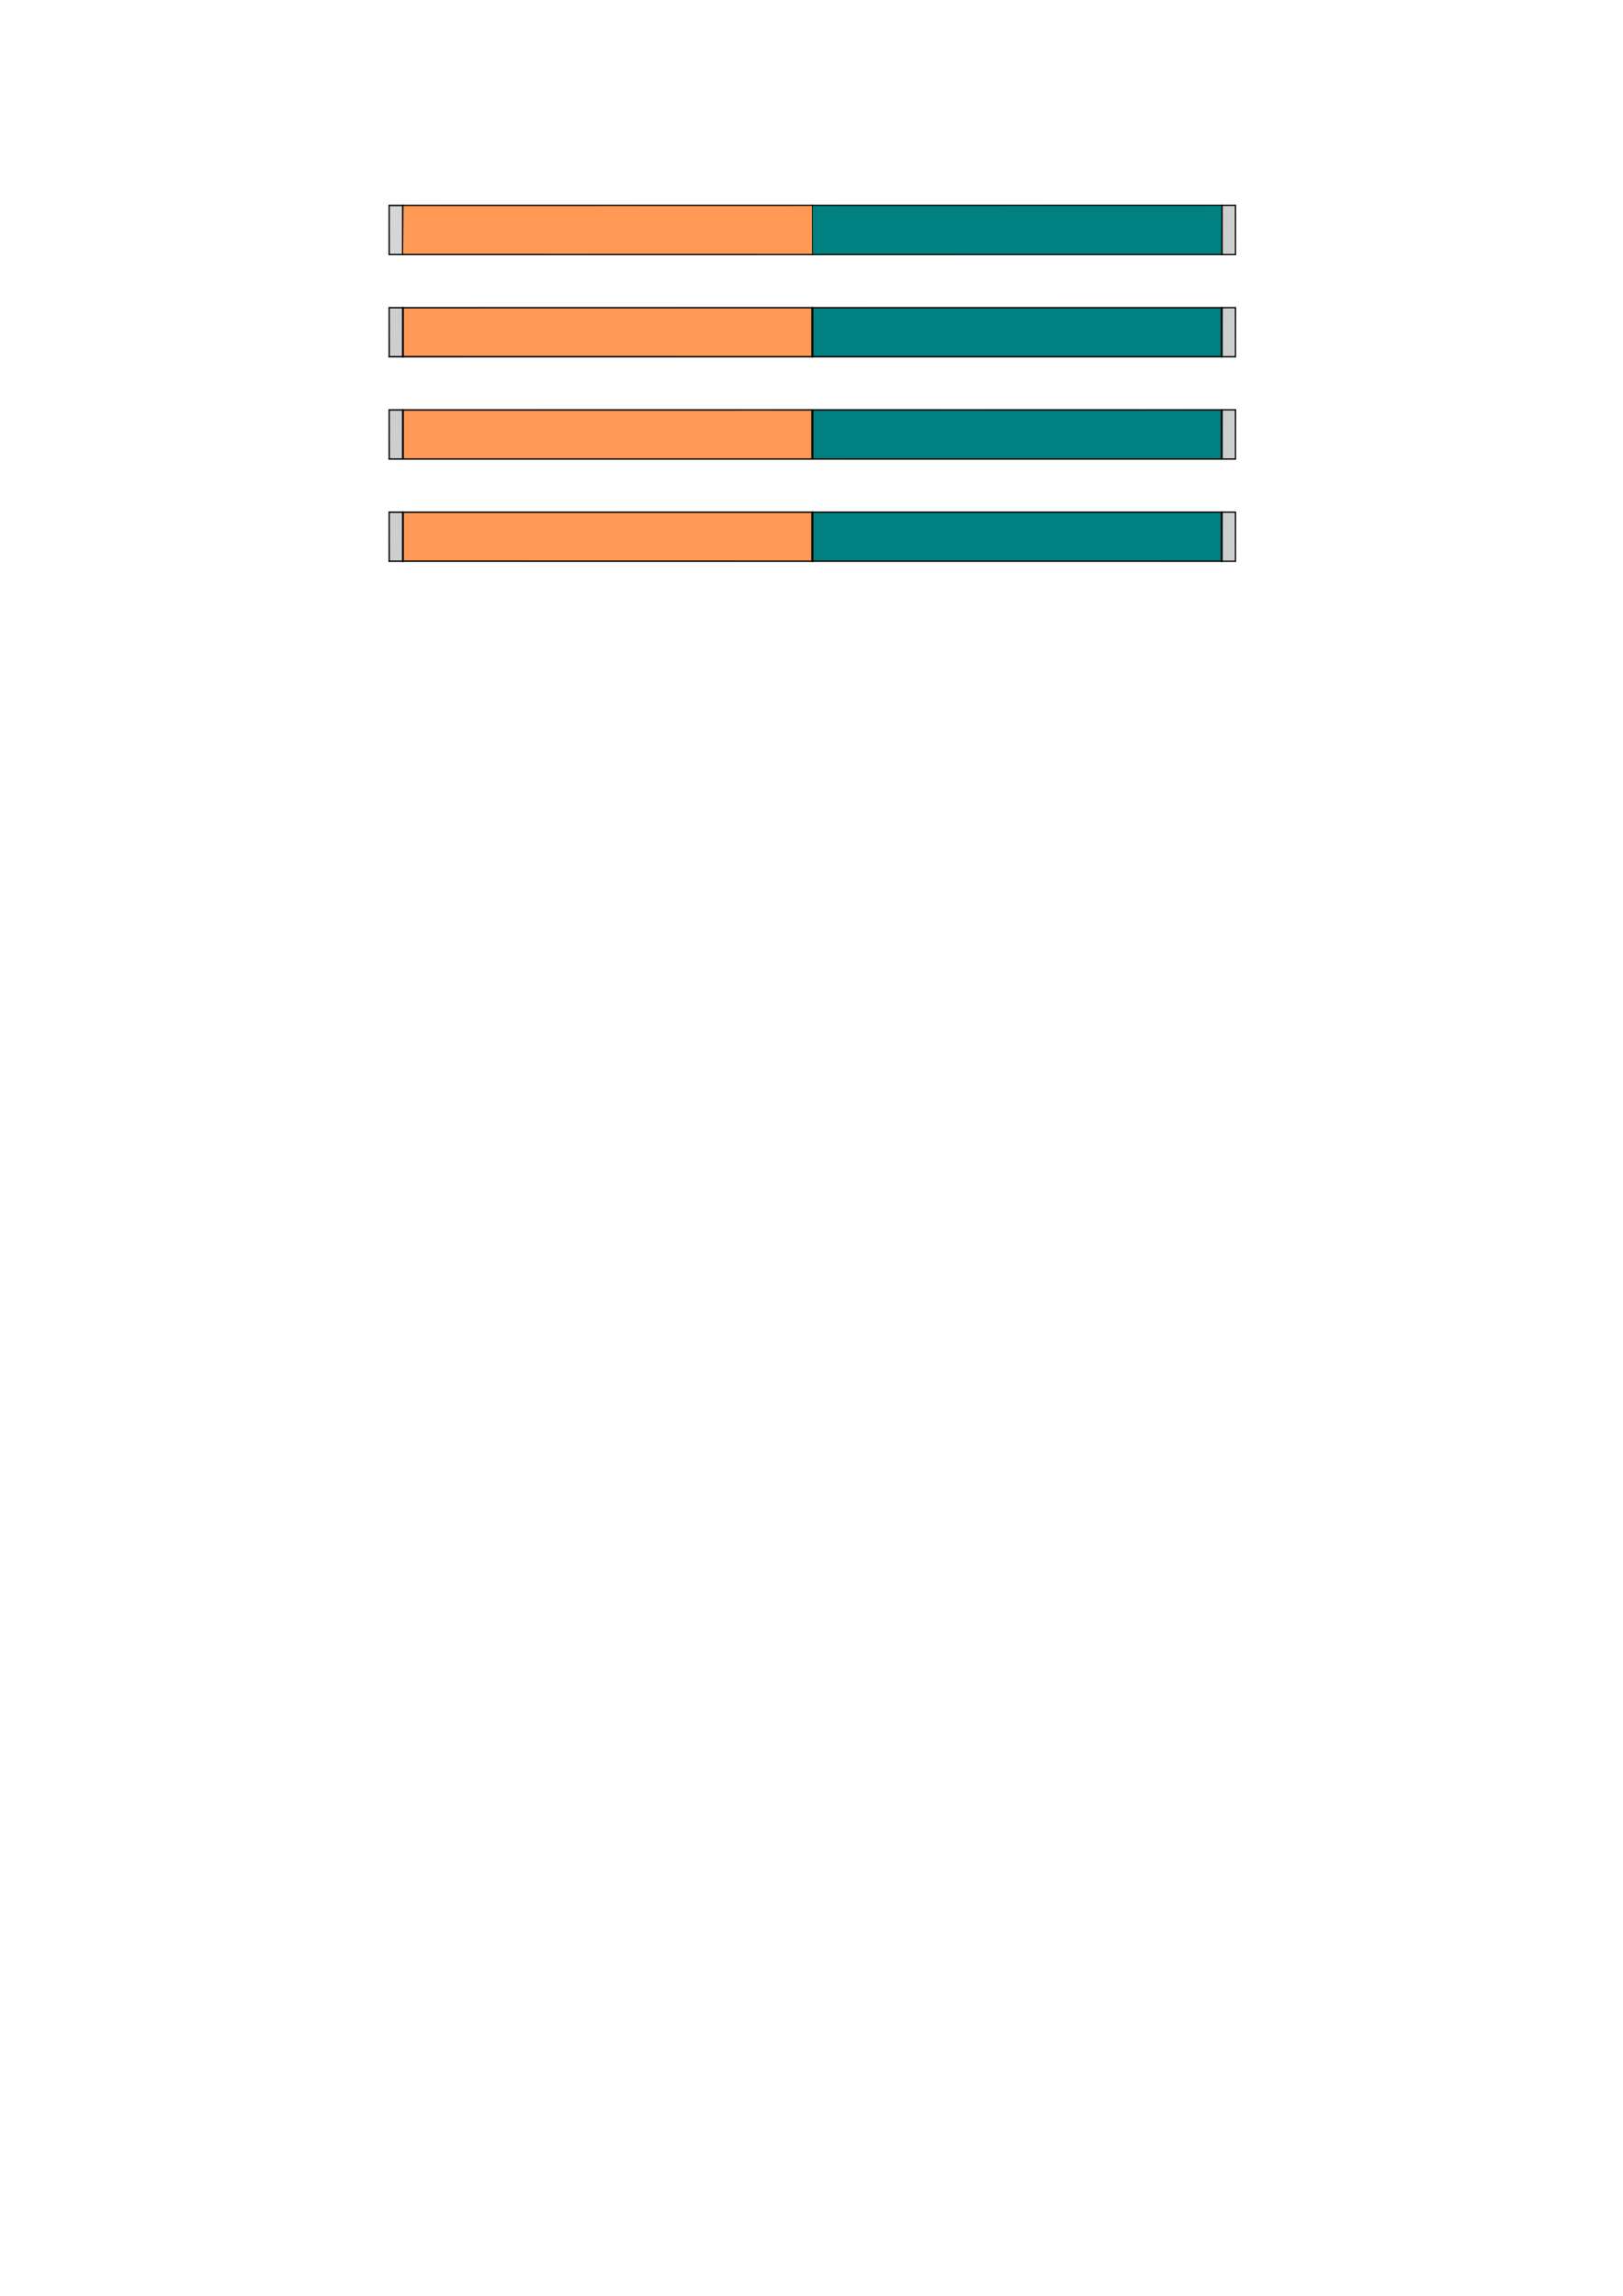 <?xml version="1.0" encoding="UTF-8" standalone="no"?>
<svg
   viewBox="0 0 793.701 1122.52"
   width="793.701"
   height="1122.52"
   version="1.1"
   id="svg2386"
   sodipodi:docname="B1.svg"
   inkscape:version="1.2.2 (732a01da63, 2022-12-09)"
   xmlns:inkscape="http://www.inkscape.org/namespaces/inkscape"
   xmlns:sodipodi="http://sodipodi.sourceforge.net/DTD/sodipodi-0.dtd"
   xmlns="http://www.w3.org/2000/svg"
   xmlns:svg="http://www.w3.org/2000/svg">
  <sodipodi:namedview
     id="namedview2388"
     pagecolor="#ffffff"
     bordercolor="#000000"
     borderopacity="0.25"
     inkscape:showpageshadow="2"
     inkscape:pageopacity="0.0"
     inkscape:pagecheckerboard="0"
     inkscape:deskcolor="#d1d1d1"
     showgrid="false"
     inkscape:zoom="2.0510462"
     inkscape:cx="343.23946"
     inkscape:cy="212.81822"
     inkscape:window-width="2400"
     inkscape:window-height="1271"
     inkscape:window-x="2391"
     inkscape:window-y="72"
     inkscape:window-maximized="1"
     inkscape:current-layer="g2384" />
  <desc
     id="desc1717">MP_1.DXF - scale = 0.176619, origin = (0.000000, 0.000000), method = auto</desc>
  <defs
     id="defs1732">
    <marker
       id="DistanceX"
       orient="auto"
       refX="0.0"
       refY="0.0"
       style="overflow:visible">
      <path
         d="M 3,-3 L -3,3 M 0,-5 L  0,5"
         style="stroke:#000000; stroke-width:0.5"
         id="path1719" />
    </marker>
    <pattern
       id="Hatch"
       patternUnits="userSpaceOnUse"
       width="8"
       height="8"
       x="0"
       y="0">
      <path
         d="M8 4 l-4,4"
         stroke="#000000"
         stroke-width="0.25"
         linecap="square"
         id="path1722" />
      <path
         d="M6 2 l-4,4"
         stroke="#000000"
         stroke-width="0.25"
         linecap="square"
         id="path1724" />
      <path
         d="M4 0 l-4,4"
         stroke="#000000"
         stroke-width="0.25"
         linecap="square"
         id="path1726" />
    </pattern>
    <symbol
       id="*Model_Space" />
    <symbol
       id="*Paper_Space" />
    <symbol
       id="*Paper_Space0" />
  </defs>
  <g
     inkscape:groupmode="layer"
     inkscape:label="0"
     id="g2382">
    <path
       style="fill:none;stroke:#000000;stroke-linecap:round"
       d="M 196.99,124.352 V 100.5"
       id="path2364" />
    <path
       style="fill:none;stroke:#000000;stroke-linecap:round"
       d="M 597.513,124.352 V 100.5"
       id="path2366" />
    <path
       style="fill:none;stroke:#000000;stroke-linecap:round"
       d="M 397.252,124.352 V 100.5"
       id="path2368" />
    <path
       style="fill:none;stroke:#000000;stroke-width:0.631;stroke-linecap:round"
       d="m 190.315,124.442 h 413.872"
       id="path2370" />
    <path
       style="fill:none;stroke:#000000;stroke-width:0.631;stroke-linecap:round"
       d="M 604.188,100.41 H 190.315"
       id="path2372" />
    <path
       style="fill:none;stroke:#000000;stroke-width:0.631;stroke-linecap:round"
       d="m 190.315,100.41 v 24.032"
       id="path2374" />
    <path
       style="fill:none;stroke:#000000;stroke-width:0.631;stroke-linecap:round"
       d="m 604.188,100.41 v 24.032"
       id="path2376" />
  </g>
  <g
     inkscape:groupmode="layer"
     inkscape:label="FORMAT"
     id="g2384">
    <g
       id="b2-s2"
       style="fill:#008080;fill-opacity:1">
      <path
         id="path3405"
         style="fill:#008080;fill-opacity:1;stroke:#000000;stroke-width:0.378"
         d="m 597.559,100.461 -200.279,0.043 0.041,23.836 200.135,0.041 z" />
      <path
         id="path3405-2"
         style="fill:#008080;fill-opacity:1;stroke:#000000;stroke-width:0.378"
         d="m 597.559,150.461 -200.279,0.043 0.041,23.836 200.135,0.041 z" />
      <path
         id="path3405-2-1"
         style="fill:#008080;fill-opacity:1;stroke:#000000;stroke-width:0.378"
         d="m 597.559,200.461 -200.279,0.043 0.041,23.836 200.135,0.041 z" />
      <path
         id="path3405-2-0"
         style="fill:#008080;fill-opacity:1;stroke:#000000;stroke-width:0.378"
         d="m 597.559,250.461 -200.279,0.043 0.041,23.836 200.135,0.041 z" />
    </g>
    <g
       id="b2-s1"
       style="fill:#ff9955;fill-opacity:1">
      <path
         id="path3402"
         style="fill:#ff9955;fill-opacity:1;stroke:#000000;stroke-width:0.378"
         d="m 397.28,100.504 -200.223,0.045 -0.102,23.75 200.365,0.041 z" />
      <path
         id="path3402-3"
         style="fill:#ff9955;fill-opacity:1;stroke:#000000;stroke-width:0.378"
         d="m 397.28,150.504 -200.223,0.045 -0.102,23.75 200.365,0.041 z" />
      <path
         id="path3402-3-6"
         style="fill:#ff9955;fill-opacity:1;stroke:#000000;stroke-width:0.378"
         d="m 397.28,200.504 -200.223,0.045 -0.102,23.75 200.365,0.041 z" />
      <path
         id="path3402-3-2"
         style="fill:#ff9955;fill-opacity:1;stroke:#000000;stroke-width:0.378"
         d="m 397.28,250.504 -200.223,0.045 -0.102,23.75 200.365,0.041 z" />
    </g>
    <path
       id="path2673"
       style="fill:#999999;fill-opacity:0.406;stroke:#000000;stroke-width:0.378"
       d="m 197.057,100.549 -6.689,0.002 0.051,23.746 6.537,0.002 z" />
    <path
       id="path3408"
       style="fill:#858585;fill-opacity:0.406;stroke:#000000;stroke-width:0.378"
       d="m 597.559,100.461 -0.104,23.92 6.754,0.002 -0.09,-23.924 z" />
    <path
       style="fill:none;stroke:#000000;stroke-linecap:round"
       d="M 196.99,174.352 V 150.5"
       id="path2364-4" />
    <path
       style="fill:none;stroke:#000000;stroke-linecap:round"
       d="M 597.513,174.352 V 150.5"
       id="path2366-0" />
    <path
       style="fill:none;stroke:#000000;stroke-linecap:round"
       d="M 397.252,174.352 V 150.5"
       id="path2368-7" />
    <path
       style="fill:none;stroke:#000000;stroke-width:0.631;stroke-linecap:round"
       d="m 190.315,174.442 h 413.872"
       id="path2370-2" />
    <path
       style="fill:none;stroke:#000000;stroke-width:0.631;stroke-linecap:round"
       d="M 604.188,150.41 H 190.315"
       id="path2372-6" />
    <path
       style="fill:none;stroke:#000000;stroke-width:0.631;stroke-linecap:round"
       d="m 190.315,150.41 v 24.032"
       id="path2374-3" />
    <path
       style="fill:none;stroke:#000000;stroke-width:0.631;stroke-linecap:round"
       d="m 604.188,150.41 v 24.032"
       id="path2376-9" />
    <path
       id="path2673-5"
       style="fill:#858585;fill-opacity:0.406;stroke:#000000;stroke-width:0.378"
       d="m 197.057,150.549 -6.689,0.002 0.051,23.746 6.537,0.002 z" />
    <path
       id="path3408-1"
       style="fill:#858585;fill-opacity:0.406;stroke:#000000;stroke-width:0.378"
       d="m 597.559,150.461 -0.104,23.92 6.754,0.002 -0.09,-23.924 z" />
    <path
       style="fill:none;stroke:#000000;stroke-linecap:round"
       d="M 196.99,224.352 V 200.5"
       id="path2364-4-9" />
    <path
       style="fill:none;stroke:#000000;stroke-linecap:round"
       d="M 597.513,224.352 V 200.5"
       id="path2366-0-0" />
    <path
       style="fill:none;stroke:#000000;stroke-linecap:round"
       d="M 397.252,224.352 V 200.5"
       id="path2368-7-0" />
    <path
       style="fill:none;stroke:#000000;stroke-width:0.631;stroke-linecap:round"
       d="m 190.315,224.442 h 413.872"
       id="path2370-2-1" />
    <path
       style="fill:none;stroke:#000000;stroke-width:0.631;stroke-linecap:round"
       d="M 604.188,200.41 H 190.315"
       id="path2372-6-3" />
    <path
       style="fill:none;stroke:#000000;stroke-width:0.631;stroke-linecap:round"
       d="m 190.315,200.41 v 24.032"
       id="path2374-3-8" />
    <path
       style="fill:none;stroke:#000000;stroke-width:0.631;stroke-linecap:round"
       d="m 604.188,200.41 v 24.032"
       id="path2376-9-4" />
    <path
       id="path2673-5-3"
       style="fill:#858585;fill-opacity:0.406;stroke:#000000;stroke-width:0.378"
       d="m 197.057,200.549 -6.689,0.002 0.051,23.746 6.537,0.002 z" />
    <path
       id="path3408-1-0"
       style="fill:#858585;fill-opacity:0.406;stroke:#000000;stroke-width:0.378"
       d="m 597.559,200.461 -0.104,23.92 6.754,0.002 -0.09,-23.924 z" />
    <path
       style="fill:none;stroke:#000000;stroke-linecap:round"
       d="M 196.99,274.352 V 250.5"
       id="path2364-4-1" />
    <path
       style="fill:none;stroke:#000000;stroke-linecap:round"
       d="M 597.513,274.352 V 250.5"
       id="path2366-0-9" />
    <path
       style="fill:none;stroke:#000000;stroke-linecap:round"
       d="M 397.252,274.352 V 250.5"
       id="path2368-7-2" />
    <path
       style="fill:none;stroke:#000000;stroke-width:0.631;stroke-linecap:round"
       d="m 190.315,274.442 h 413.872"
       id="path2370-2-7" />
    <path
       style="fill:none;stroke:#000000;stroke-width:0.631;stroke-linecap:round"
       d="M 604.188,250.41 H 190.315"
       id="path2372-6-9" />
    <path
       style="fill:none;stroke:#000000;stroke-width:0.631;stroke-linecap:round"
       d="m 190.315,250.41 v 24.032"
       id="path2374-3-2" />
    <path
       style="fill:none;stroke:#000000;stroke-width:0.631;stroke-linecap:round"
       d="m 604.188,250.41 v 24.032"
       id="path2376-9-0" />
    <path
       id="path2673-5-0"
       style="fill:#858585;fill-opacity:0.406;stroke:#000000;stroke-width:0.378"
       d="m 197.057,250.549 -6.689,0.002 0.051,23.746 6.537,0.002 z" />
    <path
       id="path3408-1-2"
       style="fill:#858585;fill-opacity:0.406;stroke:#000000;stroke-width:0.378"
       d="m 597.559,250.461 -0.104,23.92 6.754,0.002 -0.09,-23.924 z" />
  </g>
</svg>
